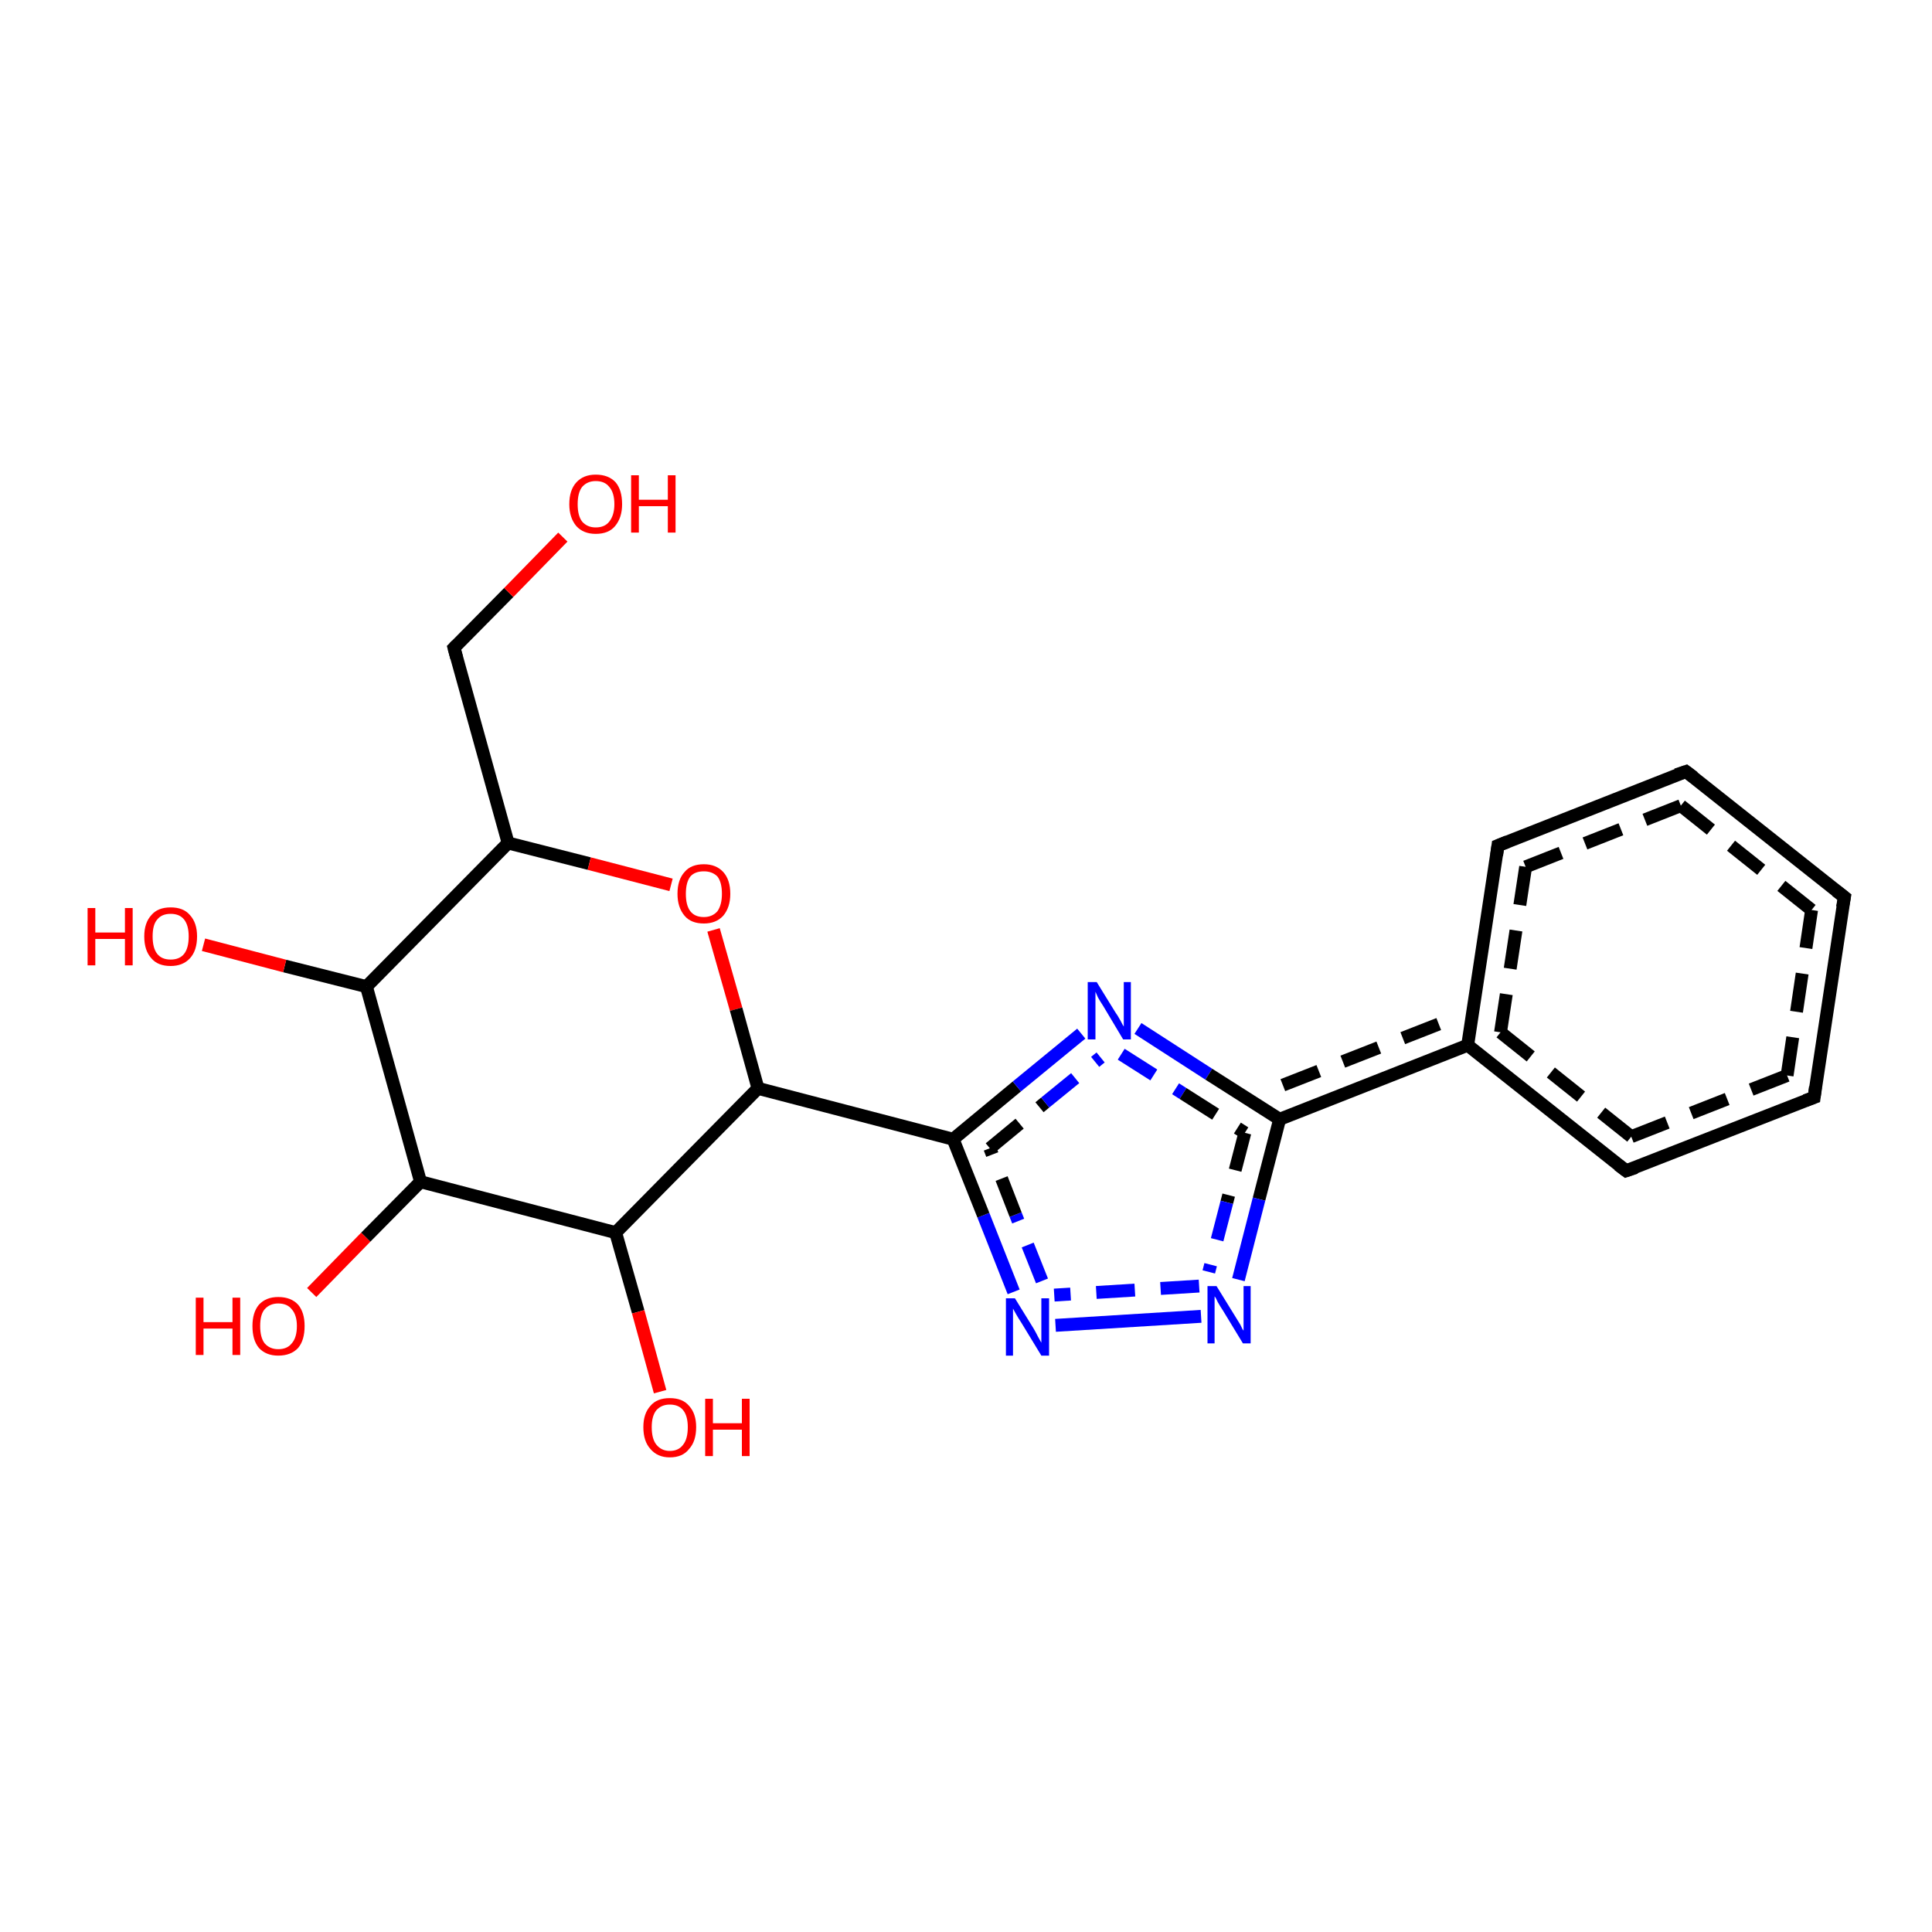<?xml version='1.0' encoding='iso-8859-1'?>
<svg version='1.1' baseProfile='full'
              xmlns='http://www.w3.org/2000/svg'
                      xmlns:rdkit='http://www.rdkit.org/xml'
                      xmlns:xlink='http://www.w3.org/1999/xlink'
                  xml:space='preserve'
width='300px' height='300px' viewBox='0 0 300 300'>
<!-- END OF HEADER -->
<rect style='opacity:1.0;fill:#FFFFFF;stroke:none' width='300.0' height='300.0' x='0.0' y='0.0'> </rect>
<path class='bond-0 atom-0 atom-1' d='M 48.4,200.7 L 56.8,192.1' style='fill:none;fill-rule:evenodd;stroke:#FF0000;stroke-width:2.0px;stroke-linecap:butt;stroke-linejoin:miter;stroke-opacity:1' />
<path class='bond-0 atom-0 atom-1' d='M 56.8,192.1 L 65.3,183.5' style='fill:none;fill-rule:evenodd;stroke:#000000;stroke-width:2.0px;stroke-linecap:butt;stroke-linejoin:miter;stroke-opacity:1' />
<path class='bond-1 atom-1 atom-2' d='M 65.3,183.5 L 56.9,153.2' style='fill:none;fill-rule:evenodd;stroke:#000000;stroke-width:2.0px;stroke-linecap:butt;stroke-linejoin:miter;stroke-opacity:1' />
<path class='bond-2 atom-2 atom-3' d='M 56.9,153.2 L 78.9,130.9' style='fill:none;fill-rule:evenodd;stroke:#000000;stroke-width:2.0px;stroke-linecap:butt;stroke-linejoin:miter;stroke-opacity:1' />
<path class='bond-3 atom-3 atom-4' d='M 78.9,130.9 L 91.5,134.1' style='fill:none;fill-rule:evenodd;stroke:#000000;stroke-width:2.0px;stroke-linecap:butt;stroke-linejoin:miter;stroke-opacity:1' />
<path class='bond-3 atom-3 atom-4' d='M 91.5,134.1 L 104.2,137.4' style='fill:none;fill-rule:evenodd;stroke:#FF0000;stroke-width:2.0px;stroke-linecap:butt;stroke-linejoin:miter;stroke-opacity:1' />
<path class='bond-4 atom-4 atom-5' d='M 110.8,144.4 L 114.3,156.7' style='fill:none;fill-rule:evenodd;stroke:#FF0000;stroke-width:2.0px;stroke-linecap:butt;stroke-linejoin:miter;stroke-opacity:1' />
<path class='bond-4 atom-4 atom-5' d='M 114.3,156.7 L 117.7,169.0' style='fill:none;fill-rule:evenodd;stroke:#000000;stroke-width:2.0px;stroke-linecap:butt;stroke-linejoin:miter;stroke-opacity:1' />
<path class='bond-5 atom-5 atom-6' d='M 117.7,169.0 L 95.6,191.4' style='fill:none;fill-rule:evenodd;stroke:#000000;stroke-width:2.0px;stroke-linecap:butt;stroke-linejoin:miter;stroke-opacity:1' />
<path class='bond-6 atom-6 atom-7' d='M 95.6,191.4 L 99.1,203.7' style='fill:none;fill-rule:evenodd;stroke:#000000;stroke-width:2.0px;stroke-linecap:butt;stroke-linejoin:miter;stroke-opacity:1' />
<path class='bond-6 atom-6 atom-7' d='M 99.1,203.7 L 102.5,216.1' style='fill:none;fill-rule:evenodd;stroke:#FF0000;stroke-width:2.0px;stroke-linecap:butt;stroke-linejoin:miter;stroke-opacity:1' />
<path class='bond-7 atom-5 atom-8' d='M 117.7,169.0 L 148.0,176.9' style='fill:none;fill-rule:evenodd;stroke:#000000;stroke-width:2.0px;stroke-linecap:butt;stroke-linejoin:miter;stroke-opacity:1' />
<path class='bond-8 atom-8 atom-9' d='M 148.0,176.9 L 157.9,168.7' style='fill:none;fill-rule:evenodd;stroke:#000000;stroke-width:2.0px;stroke-linecap:butt;stroke-linejoin:miter;stroke-opacity:1' />
<path class='bond-8 atom-8 atom-9' d='M 157.9,168.7 L 167.9,160.5' style='fill:none;fill-rule:evenodd;stroke:#0000FF;stroke-width:2.0px;stroke-linecap:butt;stroke-linejoin:miter;stroke-opacity:1' />
<path class='bond-8 atom-8 atom-9' d='M 153.7,178.3 L 162.3,171.2' style='fill:none;fill-rule:evenodd;stroke:#000000;stroke-width:2.0px;stroke-linecap:butt;stroke-linejoin:miter;stroke-opacity:1;stroke-dasharray:6,4' />
<path class='bond-8 atom-8 atom-9' d='M 162.3,171.2 L 170.9,164.2' style='fill:none;fill-rule:evenodd;stroke:#0000FF;stroke-width:2.0px;stroke-linecap:butt;stroke-linejoin:miter;stroke-opacity:1;stroke-dasharray:6,4' />
<path class='bond-9 atom-9 atom-10' d='M 176.7,159.7 L 187.7,166.8' style='fill:none;fill-rule:evenodd;stroke:#0000FF;stroke-width:2.0px;stroke-linecap:butt;stroke-linejoin:miter;stroke-opacity:1' />
<path class='bond-9 atom-9 atom-10' d='M 187.7,166.8 L 198.7,173.8' style='fill:none;fill-rule:evenodd;stroke:#000000;stroke-width:2.0px;stroke-linecap:butt;stroke-linejoin:miter;stroke-opacity:1' />
<path class='bond-9 atom-9 atom-10' d='M 174.1,163.7 L 183.7,169.8' style='fill:none;fill-rule:evenodd;stroke:#0000FF;stroke-width:2.0px;stroke-linecap:butt;stroke-linejoin:miter;stroke-opacity:1;stroke-dasharray:6,4' />
<path class='bond-9 atom-9 atom-10' d='M 183.7,169.8 L 193.3,175.9' style='fill:none;fill-rule:evenodd;stroke:#000000;stroke-width:2.0px;stroke-linecap:butt;stroke-linejoin:miter;stroke-opacity:1;stroke-dasharray:6,4' />
<path class='bond-10 atom-10 atom-11' d='M 198.7,173.8 L 227.9,162.3' style='fill:none;fill-rule:evenodd;stroke:#000000;stroke-width:2.0px;stroke-linecap:butt;stroke-linejoin:miter;stroke-opacity:1' />
<path class='bond-10 atom-10 atom-11' d='M 199.2,168.5 L 223.7,158.9' style='fill:none;fill-rule:evenodd;stroke:#000000;stroke-width:2.0px;stroke-linecap:butt;stroke-linejoin:miter;stroke-opacity:1;stroke-dasharray:6,4' />
<path class='bond-11 atom-11 atom-12' d='M 227.9,162.3 L 252.5,181.8' style='fill:none;fill-rule:evenodd;stroke:#000000;stroke-width:2.0px;stroke-linecap:butt;stroke-linejoin:miter;stroke-opacity:1' />
<path class='bond-11 atom-11 atom-12' d='M 233.0,160.3 L 253.3,176.5' style='fill:none;fill-rule:evenodd;stroke:#000000;stroke-width:2.0px;stroke-linecap:butt;stroke-linejoin:miter;stroke-opacity:1;stroke-dasharray:6,4' />
<path class='bond-12 atom-12 atom-13' d='M 252.5,181.8 L 281.7,170.4' style='fill:none;fill-rule:evenodd;stroke:#000000;stroke-width:2.0px;stroke-linecap:butt;stroke-linejoin:miter;stroke-opacity:1' />
<path class='bond-12 atom-12 atom-13' d='M 253.3,176.5 L 277.5,167.0' style='fill:none;fill-rule:evenodd;stroke:#000000;stroke-width:2.0px;stroke-linecap:butt;stroke-linejoin:miter;stroke-opacity:1;stroke-dasharray:6,4' />
<path class='bond-13 atom-13 atom-14' d='M 281.7,170.4 L 286.4,139.3' style='fill:none;fill-rule:evenodd;stroke:#000000;stroke-width:2.0px;stroke-linecap:butt;stroke-linejoin:miter;stroke-opacity:1' />
<path class='bond-13 atom-13 atom-14' d='M 277.5,167.0 L 281.3,141.3' style='fill:none;fill-rule:evenodd;stroke:#000000;stroke-width:2.0px;stroke-linecap:butt;stroke-linejoin:miter;stroke-opacity:1;stroke-dasharray:6,4' />
<path class='bond-14 atom-14 atom-15' d='M 286.4,139.3 L 261.8,119.8' style='fill:none;fill-rule:evenodd;stroke:#000000;stroke-width:2.0px;stroke-linecap:butt;stroke-linejoin:miter;stroke-opacity:1' />
<path class='bond-14 atom-14 atom-15' d='M 281.3,141.3 L 261.0,125.1' style='fill:none;fill-rule:evenodd;stroke:#000000;stroke-width:2.0px;stroke-linecap:butt;stroke-linejoin:miter;stroke-opacity:1;stroke-dasharray:6,4' />
<path class='bond-15 atom-15 atom-16' d='M 261.8,119.8 L 232.6,131.3' style='fill:none;fill-rule:evenodd;stroke:#000000;stroke-width:2.0px;stroke-linecap:butt;stroke-linejoin:miter;stroke-opacity:1' />
<path class='bond-15 atom-15 atom-16' d='M 261.0,125.1 L 236.9,134.6' style='fill:none;fill-rule:evenodd;stroke:#000000;stroke-width:2.0px;stroke-linecap:butt;stroke-linejoin:miter;stroke-opacity:1;stroke-dasharray:6,4' />
<path class='bond-16 atom-10 atom-17' d='M 198.7,173.8 L 195.5,186.2' style='fill:none;fill-rule:evenodd;stroke:#000000;stroke-width:2.0px;stroke-linecap:butt;stroke-linejoin:miter;stroke-opacity:1' />
<path class='bond-16 atom-10 atom-17' d='M 195.5,186.2 L 192.3,198.7' style='fill:none;fill-rule:evenodd;stroke:#0000FF;stroke-width:2.0px;stroke-linecap:butt;stroke-linejoin:miter;stroke-opacity:1' />
<path class='bond-16 atom-10 atom-17' d='M 193.3,175.9 L 190.5,186.7' style='fill:none;fill-rule:evenodd;stroke:#000000;stroke-width:2.0px;stroke-linecap:butt;stroke-linejoin:miter;stroke-opacity:1;stroke-dasharray:6,4' />
<path class='bond-16 atom-10 atom-17' d='M 190.5,186.7 L 187.7,197.5' style='fill:none;fill-rule:evenodd;stroke:#0000FF;stroke-width:2.0px;stroke-linecap:butt;stroke-linejoin:miter;stroke-opacity:1;stroke-dasharray:6,4' />
<path class='bond-17 atom-17 atom-18' d='M 186.5,204.4 L 163.9,205.8' style='fill:none;fill-rule:evenodd;stroke:#0000FF;stroke-width:2.0px;stroke-linecap:butt;stroke-linejoin:miter;stroke-opacity:1' />
<path class='bond-17 atom-17 atom-18' d='M 186.2,199.7 L 163.7,201.1' style='fill:none;fill-rule:evenodd;stroke:#0000FF;stroke-width:2.0px;stroke-linecap:butt;stroke-linejoin:miter;stroke-opacity:1;stroke-dasharray:6,4' />
<path class='bond-18 atom-3 atom-19' d='M 78.9,130.9 L 70.5,100.6' style='fill:none;fill-rule:evenodd;stroke:#000000;stroke-width:2.0px;stroke-linecap:butt;stroke-linejoin:miter;stroke-opacity:1' />
<path class='bond-19 atom-19 atom-20' d='M 70.5,100.6 L 79.0,92.0' style='fill:none;fill-rule:evenodd;stroke:#000000;stroke-width:2.0px;stroke-linecap:butt;stroke-linejoin:miter;stroke-opacity:1' />
<path class='bond-19 atom-19 atom-20' d='M 79.0,92.0 L 87.4,83.4' style='fill:none;fill-rule:evenodd;stroke:#FF0000;stroke-width:2.0px;stroke-linecap:butt;stroke-linejoin:miter;stroke-opacity:1' />
<path class='bond-20 atom-2 atom-21' d='M 56.9,153.2 L 44.2,150.0' style='fill:none;fill-rule:evenodd;stroke:#000000;stroke-width:2.0px;stroke-linecap:butt;stroke-linejoin:miter;stroke-opacity:1' />
<path class='bond-20 atom-2 atom-21' d='M 44.2,150.0 L 31.6,146.7' style='fill:none;fill-rule:evenodd;stroke:#FF0000;stroke-width:2.0px;stroke-linecap:butt;stroke-linejoin:miter;stroke-opacity:1' />
<path class='bond-21 atom-6 atom-1' d='M 95.6,191.4 L 65.3,183.5' style='fill:none;fill-rule:evenodd;stroke:#000000;stroke-width:2.0px;stroke-linecap:butt;stroke-linejoin:miter;stroke-opacity:1' />
<path class='bond-22 atom-16 atom-11' d='M 232.6,131.3 L 227.9,162.3' style='fill:none;fill-rule:evenodd;stroke:#000000;stroke-width:2.0px;stroke-linecap:butt;stroke-linejoin:miter;stroke-opacity:1' />
<path class='bond-22 atom-16 atom-11' d='M 236.9,134.6 L 233.0,160.3' style='fill:none;fill-rule:evenodd;stroke:#000000;stroke-width:2.0px;stroke-linecap:butt;stroke-linejoin:miter;stroke-opacity:1;stroke-dasharray:6,4' />
<path class='bond-23 atom-18 atom-8' d='M 157.4,200.6 L 152.7,188.7' style='fill:none;fill-rule:evenodd;stroke:#0000FF;stroke-width:2.0px;stroke-linecap:butt;stroke-linejoin:miter;stroke-opacity:1' />
<path class='bond-23 atom-18 atom-8' d='M 152.7,188.7 L 148.0,176.9' style='fill:none;fill-rule:evenodd;stroke:#000000;stroke-width:2.0px;stroke-linecap:butt;stroke-linejoin:miter;stroke-opacity:1' />
<path class='bond-23 atom-18 atom-8' d='M 161.8,198.9 L 157.7,188.6' style='fill:none;fill-rule:evenodd;stroke:#0000FF;stroke-width:2.0px;stroke-linecap:butt;stroke-linejoin:miter;stroke-opacity:1;stroke-dasharray:6,4' />
<path class='bond-23 atom-18 atom-8' d='M 157.7,188.6 L 153.7,178.3' style='fill:none;fill-rule:evenodd;stroke:#000000;stroke-width:2.0px;stroke-linecap:butt;stroke-linejoin:miter;stroke-opacity:1;stroke-dasharray:6,4' />
<path d='M 251.3,180.9 L 252.5,181.8 L 254.0,181.3' style='fill:none;stroke:#000000;stroke-width:2.0px;stroke-linecap:butt;stroke-linejoin:miter;stroke-opacity:1;' />
<path d='M 280.3,170.9 L 281.7,170.4 L 281.9,168.8' style='fill:none;stroke:#000000;stroke-width:2.0px;stroke-linecap:butt;stroke-linejoin:miter;stroke-opacity:1;' />
<path d='M 286.1,140.9 L 286.4,139.3 L 285.1,138.3' style='fill:none;stroke:#000000;stroke-width:2.0px;stroke-linecap:butt;stroke-linejoin:miter;stroke-opacity:1;' />
<path d='M 263.0,120.7 L 261.8,119.8 L 260.3,120.3' style='fill:none;stroke:#000000;stroke-width:2.0px;stroke-linecap:butt;stroke-linejoin:miter;stroke-opacity:1;' />
<path d='M 234.1,130.7 L 232.6,131.3 L 232.4,132.8' style='fill:none;stroke:#000000;stroke-width:2.0px;stroke-linecap:butt;stroke-linejoin:miter;stroke-opacity:1;' />
<path d='M 70.9,102.1 L 70.5,100.6 L 70.9,100.2' style='fill:none;stroke:#000000;stroke-width:2.0px;stroke-linecap:butt;stroke-linejoin:miter;stroke-opacity:1;' />
<path class='atom-0' d='M 30.4 201.5
L 31.6 201.5
L 31.6 205.3
L 36.1 205.3
L 36.1 201.5
L 37.3 201.5
L 37.3 210.4
L 36.1 210.4
L 36.1 206.3
L 31.6 206.3
L 31.6 210.4
L 30.4 210.4
L 30.4 201.5
' fill='#FF0000'/>
<path class='atom-0' d='M 39.2 205.9
Q 39.2 203.8, 40.2 202.6
Q 41.3 201.4, 43.2 201.4
Q 45.2 201.4, 46.3 202.6
Q 47.3 203.8, 47.3 205.9
Q 47.3 208.1, 46.3 209.3
Q 45.2 210.5, 43.2 210.5
Q 41.3 210.5, 40.2 209.3
Q 39.2 208.1, 39.2 205.9
M 43.2 209.5
Q 44.6 209.5, 45.3 208.6
Q 46.1 207.7, 46.1 205.9
Q 46.1 204.2, 45.3 203.3
Q 44.6 202.4, 43.2 202.4
Q 41.9 202.4, 41.1 203.3
Q 40.4 204.1, 40.4 205.9
Q 40.4 207.7, 41.1 208.6
Q 41.9 209.5, 43.2 209.5
' fill='#FF0000'/>
<path class='atom-4' d='M 105.2 138.8
Q 105.2 136.6, 106.3 135.4
Q 107.3 134.2, 109.3 134.2
Q 111.2 134.2, 112.3 135.4
Q 113.4 136.6, 113.4 138.8
Q 113.4 140.9, 112.3 142.2
Q 111.2 143.4, 109.3 143.4
Q 107.3 143.4, 106.3 142.2
Q 105.2 140.9, 105.2 138.8
M 109.3 142.4
Q 110.6 142.4, 111.4 141.5
Q 112.1 140.5, 112.1 138.8
Q 112.1 137.0, 111.4 136.1
Q 110.6 135.3, 109.3 135.3
Q 107.9 135.3, 107.2 136.1
Q 106.5 137.0, 106.5 138.8
Q 106.5 140.6, 107.2 141.5
Q 107.9 142.4, 109.3 142.4
' fill='#FF0000'/>
<path class='atom-7' d='M 99.9 221.6
Q 99.9 219.5, 101.0 218.3
Q 102.0 217.1, 104.0 217.1
Q 106.0 217.1, 107.0 218.3
Q 108.1 219.5, 108.1 221.6
Q 108.1 223.8, 107.0 225.0
Q 106.0 226.3, 104.0 226.3
Q 102.1 226.3, 101.0 225.0
Q 99.9 223.8, 99.9 221.6
M 104.0 225.3
Q 105.4 225.3, 106.1 224.3
Q 106.8 223.4, 106.8 221.6
Q 106.8 219.9, 106.1 219.0
Q 105.4 218.1, 104.0 218.1
Q 102.7 218.1, 101.9 219.0
Q 101.2 219.9, 101.2 221.6
Q 101.2 223.4, 101.9 224.3
Q 102.7 225.3, 104.0 225.3
' fill='#FF0000'/>
<path class='atom-7' d='M 109.5 217.2
L 110.7 217.2
L 110.7 221.0
L 115.2 221.0
L 115.2 217.2
L 116.4 217.2
L 116.4 226.1
L 115.2 226.1
L 115.2 222.0
L 110.7 222.0
L 110.7 226.1
L 109.5 226.1
L 109.5 217.2
' fill='#FF0000'/>
<path class='atom-9' d='M 170.3 152.5
L 173.2 157.2
Q 173.5 157.6, 174.0 158.5
Q 174.4 159.3, 174.5 159.4
L 174.5 152.5
L 175.6 152.5
L 175.6 161.4
L 174.4 161.4
L 171.3 156.2
Q 170.9 155.6, 170.5 154.9
Q 170.2 154.2, 170.1 154.0
L 170.1 161.4
L 168.9 161.4
L 168.9 152.5
L 170.3 152.5
' fill='#0000FF'/>
<path class='atom-17' d='M 188.9 199.7
L 191.8 204.4
Q 192.1 204.9, 192.6 205.7
Q 193.0 206.6, 193.1 206.6
L 193.1 199.7
L 194.2 199.7
L 194.2 208.6
L 193.0 208.6
L 189.9 203.5
Q 189.5 202.9, 189.1 202.2
Q 188.8 201.5, 188.6 201.3
L 188.6 208.6
L 187.5 208.6
L 187.5 199.7
L 188.9 199.7
' fill='#0000FF'/>
<path class='atom-18' d='M 157.6 201.6
L 160.5 206.3
Q 160.8 206.8, 161.2 207.6
Q 161.7 208.5, 161.7 208.5
L 161.7 201.6
L 162.9 201.6
L 162.9 210.5
L 161.7 210.5
L 158.6 205.4
Q 158.2 204.8, 157.8 204.1
Q 157.4 203.4, 157.3 203.2
L 157.3 210.5
L 156.2 210.5
L 156.2 201.6
L 157.6 201.6
' fill='#0000FF'/>
<path class='atom-20' d='M 88.4 78.3
Q 88.4 76.1, 89.5 74.9
Q 90.6 73.7, 92.5 73.7
Q 94.5 73.7, 95.6 74.9
Q 96.6 76.1, 96.6 78.3
Q 96.6 80.4, 95.5 81.7
Q 94.5 82.9, 92.5 82.9
Q 90.6 82.9, 89.5 81.7
Q 88.4 80.4, 88.4 78.3
M 92.5 81.9
Q 93.9 81.9, 94.6 81.0
Q 95.4 80.0, 95.4 78.3
Q 95.4 76.5, 94.6 75.6
Q 93.9 74.7, 92.5 74.7
Q 91.2 74.7, 90.4 75.6
Q 89.7 76.5, 89.7 78.3
Q 89.7 80.1, 90.4 81.0
Q 91.2 81.9, 92.5 81.9
' fill='#FF0000'/>
<path class='atom-20' d='M 98.0 73.8
L 99.2 73.8
L 99.2 77.6
L 103.7 77.6
L 103.7 73.8
L 104.9 73.8
L 104.9 82.7
L 103.7 82.7
L 103.7 78.6
L 99.2 78.6
L 99.2 82.7
L 98.0 82.7
L 98.0 73.8
' fill='#FF0000'/>
<path class='atom-21' d='M 13.6 141.0
L 14.8 141.0
L 14.8 144.8
L 19.4 144.8
L 19.4 141.0
L 20.6 141.0
L 20.6 149.9
L 19.4 149.9
L 19.4 145.8
L 14.8 145.8
L 14.8 149.9
L 13.6 149.9
L 13.6 141.0
' fill='#FF0000'/>
<path class='atom-21' d='M 22.4 145.4
Q 22.4 143.3, 23.5 142.1
Q 24.5 140.9, 26.5 140.9
Q 28.5 140.9, 29.5 142.1
Q 30.6 143.3, 30.6 145.4
Q 30.6 147.6, 29.5 148.8
Q 28.4 150.0, 26.5 150.0
Q 24.5 150.0, 23.5 148.8
Q 22.4 147.6, 22.4 145.4
M 26.5 149.0
Q 27.9 149.0, 28.6 148.1
Q 29.3 147.2, 29.3 145.4
Q 29.3 143.7, 28.6 142.8
Q 27.9 141.9, 26.5 141.9
Q 25.1 141.9, 24.4 142.8
Q 23.7 143.6, 23.7 145.4
Q 23.7 147.2, 24.4 148.1
Q 25.1 149.0, 26.5 149.0
' fill='#FF0000'/>
</svg>
